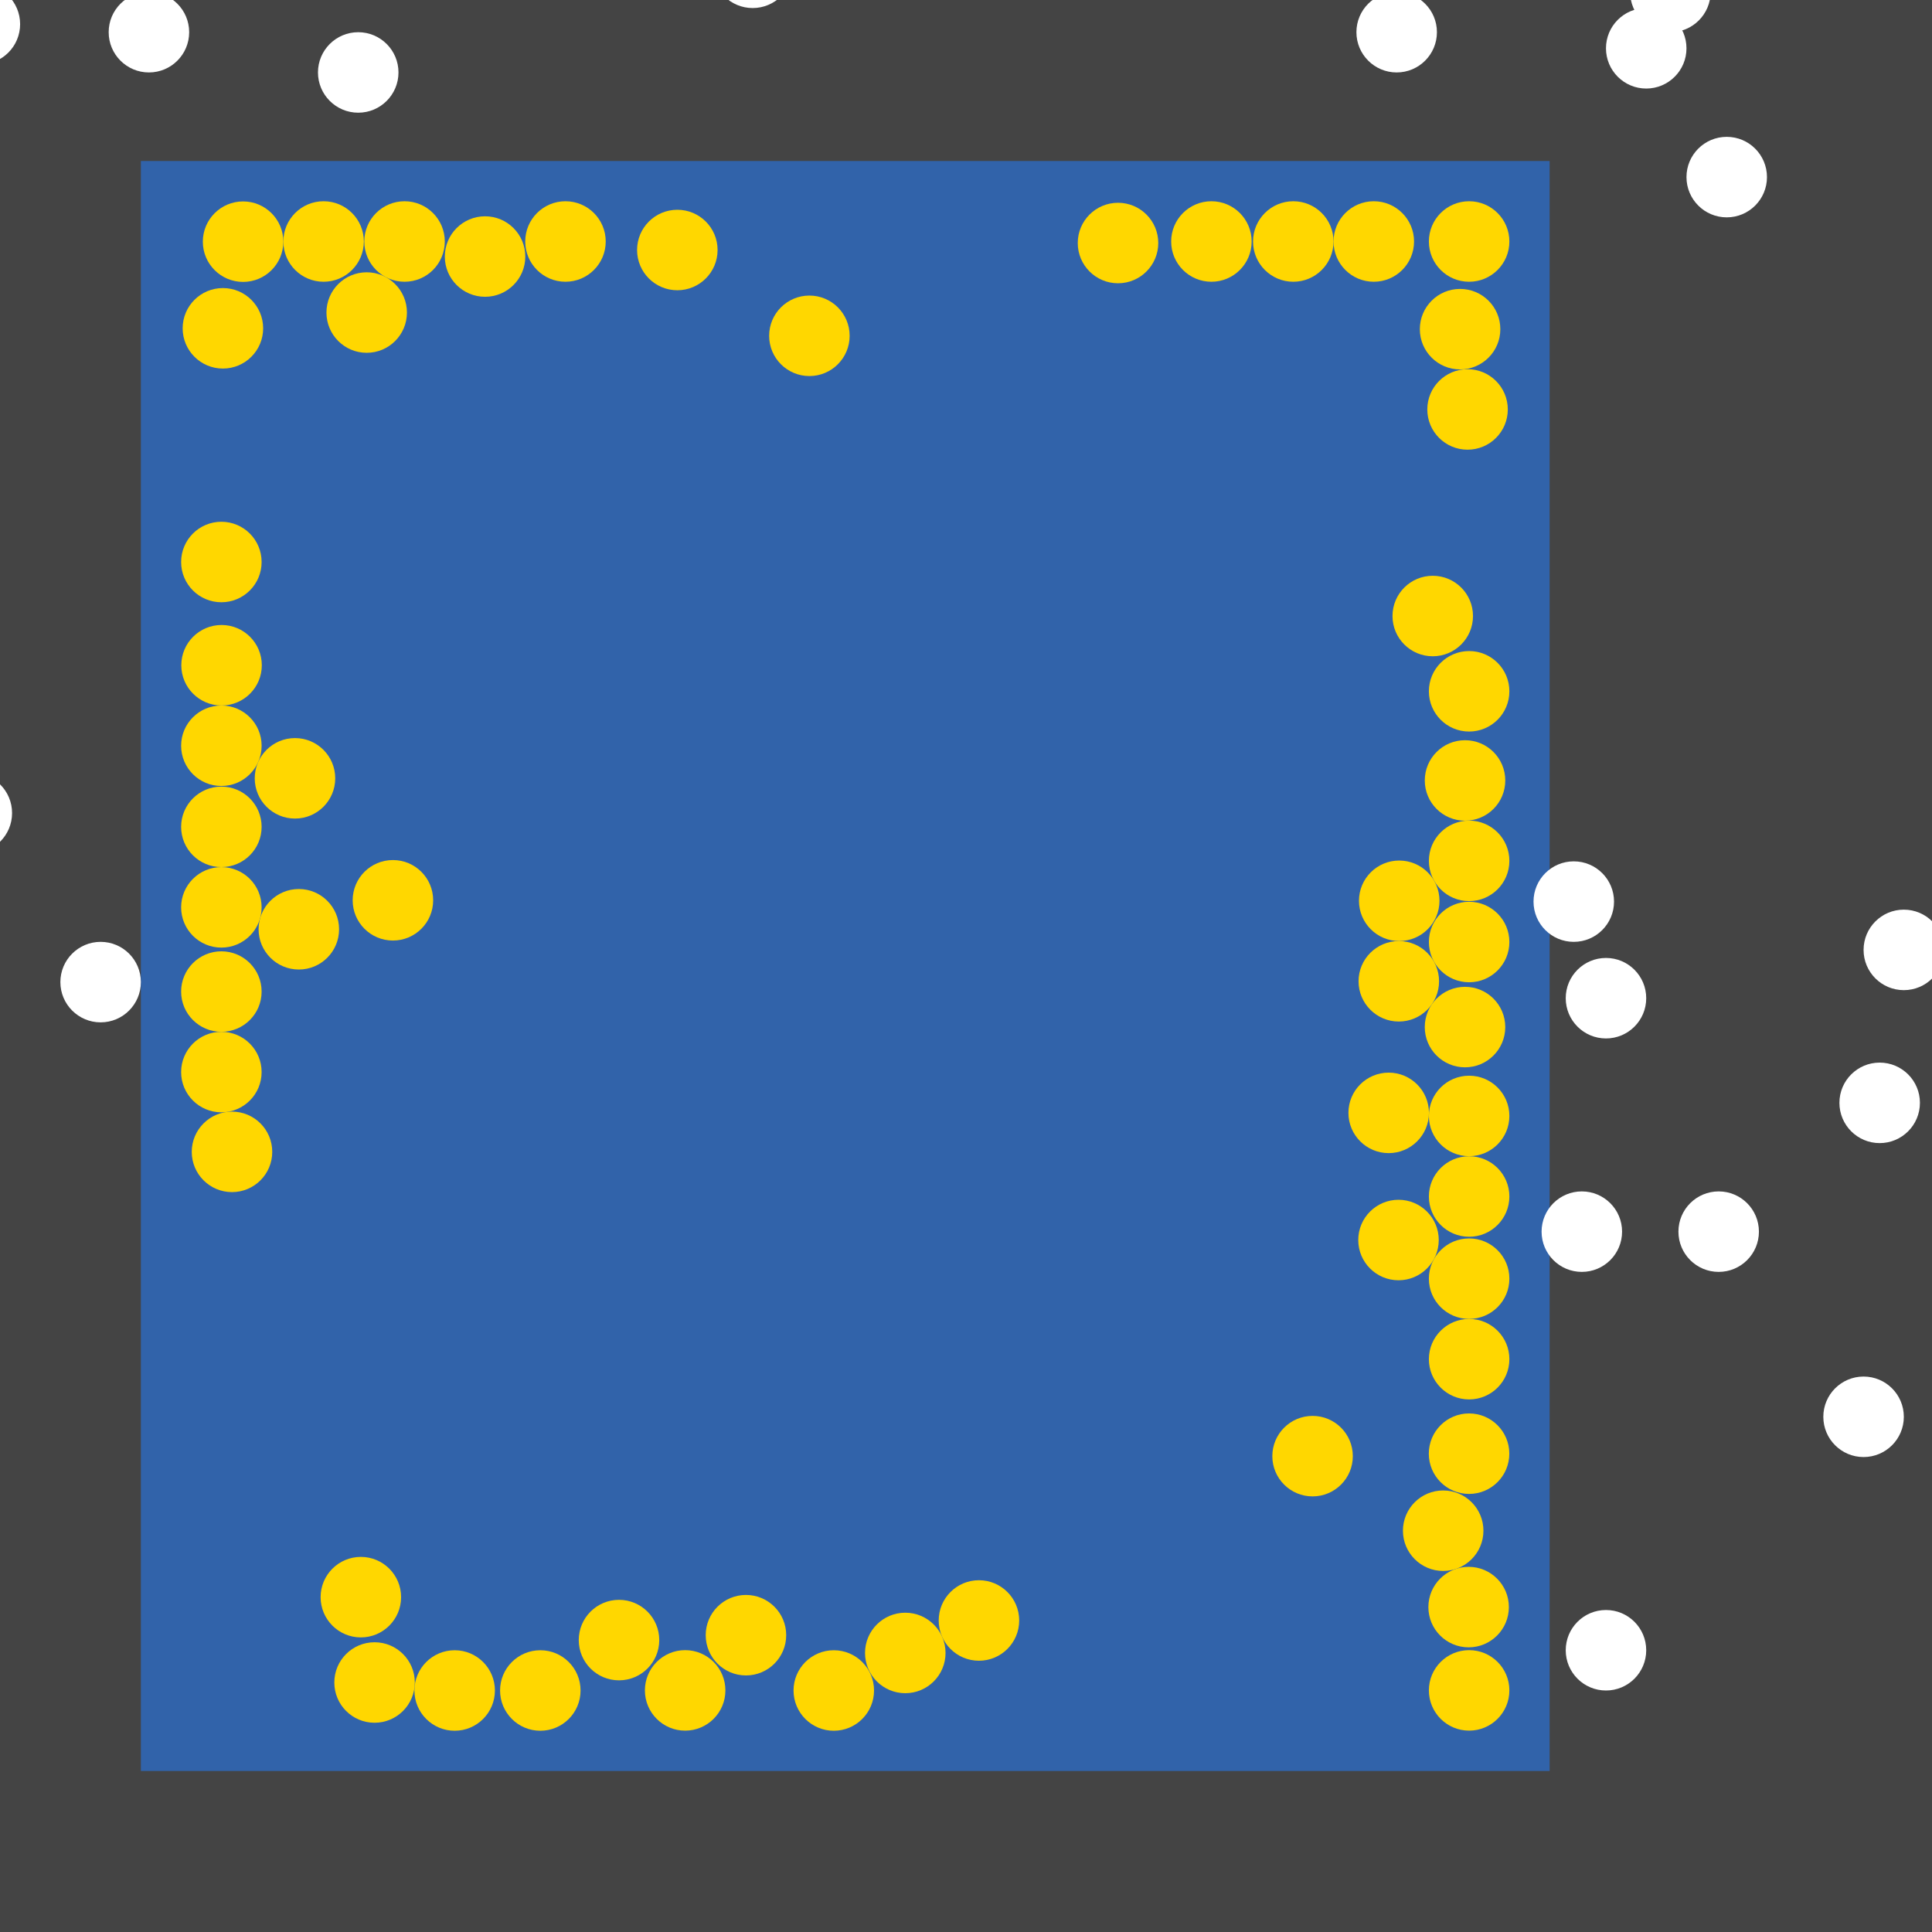 <?xml version="1.0" encoding="UTF-8"?>
<svg xmlns="http://www.w3.org/2000/svg" xmlns:xlink="http://www.w3.org/1999/xlink" width="512pt" height="512pt" viewBox="0 0 512 512" version="1.1">
<g id="surface41">
<rect x="0" y="0" width="512" height="512" style="fill:rgb(26.7%,26.7%,26.7%);fill-opacity:1;stroke:none;"/>
<path style=" stroke:none;fill-rule:nonzero;fill:rgb(19.2%,38.8%,66.7%);fill-opacity:1;" d="M 37.332 42.668 L 410.668 42.668 L 410.668 469.332 L 37.332 469.332 Z M 37.332 42.668 "/>
<path style=" stroke:none;fill-rule:nonzero;fill:rgb(100%,100%,100%);fill-opacity:1;" d="M 380.801 8.531 C 380.801 14.426 376.023 19.199 370.133 19.199 C 364.242 19.199 359.465 14.426 359.465 8.531 C 359.465 2.641 364.242 -2.133 370.133 -2.133 C 376.023 -2.133 380.801 2.641 380.801 8.531 "/>
<path style=" stroke:none;fill-rule:nonzero;fill:rgb(100%,100%,100%);fill-opacity:1;" d="M 504.535 375.469 C 504.535 381.359 499.758 386.133 493.867 386.133 C 487.977 386.133 483.199 381.359 483.199 375.469 C 483.199 369.574 487.977 364.801 493.867 364.801 C 499.758 364.801 504.535 369.574 504.535 375.469 "/>
<path style=" stroke:none;fill-rule:nonzero;fill:rgb(100%,100%,100%);fill-opacity:1;" d="M 427.734 238.934 C 427.734 244.824 422.957 249.602 417.066 249.602 C 411.176 249.602 406.398 244.824 406.398 238.934 C 406.398 233.043 411.176 228.266 417.066 228.266 C 422.957 228.266 427.734 233.043 427.734 238.934 "/>
<path style=" stroke:none;fill-rule:nonzero;fill:rgb(100%,100%,100%);fill-opacity:1;" d="M 436.266 264.531 C 436.266 270.426 431.492 275.199 425.602 275.199 C 419.707 275.199 414.934 270.426 414.934 264.531 C 414.934 258.641 419.707 253.867 425.602 253.867 C 431.492 253.867 436.266 258.641 436.266 264.531 "/>
<path style=" stroke:none;fill-rule:nonzero;fill:rgb(100%,100%,100%);fill-opacity:1;" d="M 210.133 -8.531 C 210.133 -2.641 205.359 2.133 199.469 2.133 C 193.574 2.133 188.801 -2.641 188.801 -8.531 C 188.801 -14.426 193.574 -19.199 199.469 -19.199 C 205.359 -19.199 210.133 -14.426 210.133 -8.531 "/>
<path style=" stroke:none;fill-rule:nonzero;fill:rgb(100%,100%,100%);fill-opacity:1;" d="M 3.199 215.469 C 3.199 221.359 -1.574 226.133 -7.469 226.133 C -13.359 226.133 -18.133 221.359 -18.133 215.469 C -18.133 209.574 -13.359 204.801 -7.469 204.801 C -1.574 204.801 3.199 209.574 3.199 215.469 "/>
<path style=" stroke:none;fill-rule:nonzero;fill:rgb(100%,100%,100%);fill-opacity:1;" d="M 468.266 46.934 C 468.266 52.824 463.492 57.602 457.602 57.602 C 451.707 57.602 446.934 52.824 446.934 46.934 C 446.934 41.043 451.707 36.266 457.602 36.266 C 463.492 36.266 468.266 41.043 468.266 46.934 "/>
<path style=" stroke:none;fill-rule:nonzero;fill:rgb(100%,100%,100%);fill-opacity:1;" d="M 446.934 12.801 C 446.934 18.691 442.156 23.465 436.266 23.465 C 430.375 23.465 425.602 18.691 425.602 12.801 C 425.602 6.91 430.375 2.133 436.266 2.133 C 442.156 2.133 446.934 6.91 446.934 12.801 "/>
<path style=" stroke:none;fill-rule:nonzero;fill:rgb(100%,100%,100%);fill-opacity:1;" d="M 105.602 19.199 C 105.602 25.09 100.824 29.867 94.934 29.867 C 89.043 29.867 84.266 25.09 84.266 19.199 C 84.266 13.309 89.043 8.535 94.934 8.535 C 100.824 8.535 105.602 13.309 105.602 19.199 "/>
<path style=" stroke:none;fill-rule:nonzero;fill:rgb(100%,100%,100%);fill-opacity:1;" d="M 508.801 292.266 C 508.801 298.156 504.023 302.934 498.133 302.934 C 492.242 302.934 487.465 298.156 487.465 292.266 C 487.465 286.375 492.242 281.602 498.133 281.602 C 504.023 281.602 508.801 286.375 508.801 292.266 "/>
<path style=" stroke:none;fill-rule:nonzero;fill:rgb(100%,100%,100%);fill-opacity:1;" d="M 5.332 6.398 C 5.332 12.293 0.559 17.066 -5.332 17.066 C -11.223 17.066 -16 12.293 -16 6.398 C -16 0.508 -11.223 -4.266 -5.332 -4.266 C 0.559 -4.266 5.332 0.508 5.332 6.398 "/>
<path style=" stroke:none;fill-rule:nonzero;fill:rgb(100%,100%,100%);fill-opacity:1;" d="M 37.332 260.266 C 37.332 266.156 32.559 270.934 26.668 270.934 C 20.777 270.934 16 266.156 16 260.266 C 16 254.375 20.777 249.602 26.668 249.602 C 32.559 249.602 37.332 254.375 37.332 260.266 "/>
<path style=" stroke:none;fill-rule:nonzero;fill:rgb(100%,100%,100%);fill-opacity:1;" d="M 50.133 8.531 C 50.133 14.426 45.359 19.199 39.469 19.199 C 33.574 19.199 28.801 14.426 28.801 8.531 C 28.801 2.641 33.574 -2.133 39.469 -2.133 C 45.359 -2.133 50.133 2.641 50.133 8.531 "/>
<path style=" stroke:none;fill-rule:nonzero;fill:rgb(100%,100%,100%);fill-opacity:1;" d="M 436.266 437.332 C 436.266 443.223 431.492 448 425.602 448 C 419.707 448 414.934 443.223 414.934 437.332 C 414.934 431.441 419.707 426.668 425.602 426.668 C 431.492 426.668 436.266 431.441 436.266 437.332 "/>
<path style=" stroke:none;fill-rule:nonzero;fill:rgb(100%,100%,100%);fill-opacity:1;" d="M 466.133 326.398 C 466.133 332.293 461.359 337.066 455.469 337.066 C 449.574 337.066 444.801 332.293 444.801 326.398 C 444.801 320.508 449.574 315.734 455.469 315.734 C 461.359 315.734 466.133 320.508 466.133 326.398 "/>
<path style=" stroke:none;fill-rule:nonzero;fill:rgb(100%,100%,100%);fill-opacity:1;" d="M 515.199 251.734 C 515.199 257.625 510.426 262.398 504.531 262.398 C 498.641 262.398 493.867 257.625 493.867 251.734 C 493.867 245.844 498.641 241.066 504.531 241.066 C 510.426 241.066 515.199 245.844 515.199 251.734 "/>
<path style=" stroke:none;fill-rule:nonzero;fill:rgb(100%,100%,100%);fill-opacity:1;" d="M 429.867 326.398 C 429.867 332.293 425.09 337.066 419.199 337.066 C 413.309 337.066 408.535 332.293 408.535 326.398 C 408.535 320.508 413.309 315.734 419.199 315.734 C 425.09 315.734 429.867 320.508 429.867 326.398 "/>
<path style=" stroke:none;fill-rule:nonzero;fill:rgb(100%,100%,100%);fill-opacity:1;" d="M 453.332 -2.133 C 453.332 3.758 448.559 8.535 442.668 8.535 C 436.777 8.535 432 3.758 432 -2.133 C 432 -8.023 436.777 -12.801 442.668 -12.801 C 448.559 -12.801 453.332 -8.023 453.332 -2.133 "/>
<path style=" stroke:none;fill-rule:nonzero;fill:rgb(100%,84.3%,0%);fill-opacity:1;" d="M 106.297 423.262 C 106.297 429.152 101.523 433.93 95.633 433.93 C 89.738 433.93 84.965 429.152 84.965 423.262 C 84.965 417.371 89.738 412.594 95.633 412.594 C 101.523 412.594 106.297 417.371 106.297 423.262 "/>
<path style=" stroke:none;fill-rule:nonzero;fill:rgb(100%,84.3%,0%);fill-opacity:1;" d="M 114.793 238.59 C 114.793 244.48 110.02 249.254 104.129 249.254 C 98.234 249.254 93.461 244.48 93.461 238.59 C 93.461 232.695 98.234 227.922 104.129 227.922 C 110.02 227.922 114.793 232.695 114.793 238.59 "/>
<path style=" stroke:none;fill-rule:nonzero;fill:rgb(100%,84.3%,0%);fill-opacity:1;" d="M 358.512 385.895 C 358.512 391.785 353.738 396.559 347.848 396.559 C 341.957 396.559 337.18 391.785 337.18 385.895 C 337.18 380.004 341.957 375.227 347.848 375.227 C 353.738 375.227 358.512 380.004 358.512 385.895 "/>
<path style=" stroke:none;fill-rule:nonzero;fill:rgb(100%,84.3%,0%);fill-opacity:1;" d="M 69.332 148.938 C 69.332 154.828 64.559 159.605 58.668 159.605 C 52.777 159.605 48 154.828 48 148.938 C 48 143.047 52.777 138.27 58.668 138.27 C 64.559 138.27 69.332 143.047 69.332 148.938 "/>
<path style=" stroke:none;fill-rule:nonzero;fill:rgb(100%,84.3%,0%);fill-opacity:1;" d="M 69.383 176.297 C 69.383 182.188 64.605 186.965 58.715 186.965 C 52.824 186.965 48.047 182.188 48.047 176.297 C 48.047 170.406 52.824 165.629 58.715 165.629 C 64.605 165.629 69.383 170.406 69.383 176.297 "/>
<path style=" stroke:none;fill-rule:nonzero;fill:rgb(100%,84.3%,0%);fill-opacity:1;" d="M 131.156 448 C 131.156 453.891 126.383 458.668 120.492 458.668 C 114.602 458.668 109.824 453.891 109.824 448 C 109.824 442.109 114.602 437.332 120.492 437.332 C 126.383 437.332 131.156 442.109 131.156 448 "/>
<path style=" stroke:none;fill-rule:nonzero;fill:rgb(100%,84.3%,0%);fill-opacity:1;" d="M 306.953 64.402 C 306.953 70.293 302.176 75.07 296.285 75.07 C 290.395 75.07 285.617 70.293 285.617 64.402 C 285.617 58.512 290.395 53.738 296.285 53.738 C 302.176 53.738 306.953 58.512 306.953 64.402 "/>
<path style=" stroke:none;fill-rule:nonzero;fill:rgb(100%,84.3%,0%);fill-opacity:1;" d="M 160.523 64 C 160.523 69.891 155.746 74.668 149.855 74.668 C 143.965 74.668 139.191 69.891 139.191 64 C 139.191 58.109 143.965 53.332 149.855 53.332 C 155.746 53.332 160.523 58.109 160.523 64 "/>
<path style=" stroke:none;fill-rule:nonzero;fill:rgb(100%,84.3%,0%);fill-opacity:1;" d="M 250.578 438.051 C 250.578 443.941 245.801 448.715 239.91 448.715 C 234.02 448.715 229.242 443.941 229.242 438.051 C 229.242 432.156 234.02 427.383 239.91 427.383 C 245.801 427.383 250.578 432.156 250.578 438.051 "/>
<path style=" stroke:none;fill-rule:nonzero;fill:rgb(100%,84.3%,0%);fill-opacity:1;" d="M 190.168 66.254 C 190.168 72.145 185.391 76.922 179.5 76.922 C 173.609 76.922 168.832 72.145 168.832 66.254 C 168.832 60.363 173.609 55.59 179.5 55.59 C 185.391 55.59 190.168 60.363 190.168 66.254 "/>
<path style=" stroke:none;fill-rule:nonzero;fill:rgb(100%,84.3%,0%);fill-opacity:1;" d="M 72.148 305.258 C 72.148 311.148 67.375 315.922 61.484 315.922 C 55.594 315.922 50.816 311.148 50.816 305.258 C 50.816 299.363 55.594 294.59 61.484 294.59 C 67.375 294.59 72.148 299.363 72.148 305.258 "/>
<path style=" stroke:none;fill-rule:nonzero;fill:rgb(100%,84.3%,0%);fill-opacity:1;" d="M 378.684 294.922 C 378.684 300.812 373.906 305.59 368.016 305.59 C 362.125 305.59 357.348 300.812 357.348 294.922 C 357.348 289.031 362.125 284.258 368.016 284.258 C 373.906 284.258 378.684 289.031 378.684 294.922 "/>
<path style=" stroke:none;fill-rule:nonzero;fill:rgb(100%,84.3%,0%);fill-opacity:1;" d="M 139.211 67.988 C 139.211 73.879 134.438 78.652 128.547 78.652 C 122.656 78.652 117.879 73.879 117.879 67.988 C 117.879 62.098 122.656 57.32 128.547 57.32 C 134.438 57.32 139.211 62.098 139.211 67.988 "/>
<path style=" stroke:none;fill-rule:nonzero;fill:rgb(100%,84.3%,0%);fill-opacity:1;" d="M 390.359 163.254 C 390.359 169.145 385.586 173.918 379.691 173.918 C 373.801 173.918 369.027 169.145 369.027 163.254 C 369.027 157.359 373.801 152.586 379.691 152.586 C 385.586 152.586 390.359 157.359 390.359 163.254 "/>
<path style=" stroke:none;fill-rule:nonzero;fill:rgb(100%,84.3%,0%);fill-opacity:1;" d="M 192.238 447.973 C 192.238 453.863 187.465 458.641 181.57 458.641 C 175.68 458.641 170.906 453.863 170.906 447.973 C 170.906 442.082 175.68 437.305 181.57 437.305 C 187.465 437.305 192.238 442.082 192.238 447.973 "/>
<path style=" stroke:none;fill-rule:nonzero;fill:rgb(100%,84.3%,0%);fill-opacity:1;" d="M 109.93 445.883 C 109.93 451.773 105.152 456.547 99.262 456.547 C 93.371 456.547 88.598 451.773 88.598 445.883 C 88.598 439.988 93.371 435.215 99.262 435.215 C 105.152 435.215 109.93 439.988 109.93 445.883 "/>
<path style=" stroke:none;fill-rule:nonzero;fill:rgb(100%,84.3%,0%);fill-opacity:1;" d="M 400 64 C 400 69.891 395.223 74.668 389.332 74.668 C 383.441 74.668 378.668 69.891 378.668 64 C 378.668 58.109 383.441 53.332 389.332 53.332 C 395.223 53.332 400 58.109 400 64 "/>
<path style=" stroke:none;fill-rule:nonzero;fill:rgb(100%,84.3%,0%);fill-opacity:1;" d="M 400 295.738 C 400 301.629 395.223 306.402 389.332 306.402 C 383.441 306.402 378.668 301.629 378.668 295.738 C 378.668 289.848 383.441 285.07 389.332 285.07 C 395.223 285.07 400 289.848 400 295.738 "/>
<path style=" stroke:none;fill-rule:nonzero;fill:rgb(100%,84.3%,0%);fill-opacity:1;" d="M 400 317.086 C 400 322.977 395.223 327.754 389.332 327.754 C 383.441 327.754 378.668 322.977 378.668 317.086 C 378.668 311.195 383.441 306.418 389.332 306.418 C 395.223 306.418 400 311.195 400 317.086 "/>
<path style=" stroke:none;fill-rule:nonzero;fill:rgb(100%,84.3%,0%);fill-opacity:1;" d="M 107.844 82.828 C 107.844 88.719 103.07 93.496 97.18 93.496 C 91.285 93.496 86.512 88.719 86.512 82.828 C 86.512 76.938 91.285 72.16 97.18 72.16 C 103.07 72.16 107.844 76.938 107.844 82.828 "/>
<path style=" stroke:none;fill-rule:nonzero;fill:rgb(100%,84.3%,0%);fill-opacity:1;" d="M 208.352 433.34 C 208.352 439.23 203.578 444.008 197.688 444.008 C 191.797 444.008 187.02 439.23 187.02 433.34 C 187.02 427.449 191.797 422.676 197.688 422.676 C 203.578 422.676 208.352 427.449 208.352 433.34 "/>
<path style=" stroke:none;fill-rule:nonzero;fill:rgb(100%,84.3%,0%);fill-opacity:1;" d="M 69.332 284.109 C 69.332 290 64.559 294.777 58.668 294.777 C 52.777 294.777 48 290 48 284.109 C 48 278.219 52.777 273.441 58.668 273.441 C 64.559 273.441 69.332 278.219 69.332 284.109 "/>
<path style=" stroke:none;fill-rule:nonzero;fill:rgb(100%,84.3%,0%);fill-opacity:1;" d="M 400 249.645 C 400 255.535 395.223 260.312 389.332 260.312 C 383.441 260.312 378.668 255.535 378.668 249.645 C 378.668 243.754 383.441 238.98 389.332 238.98 C 395.223 238.98 400 243.754 400 249.645 "/>
<path style=" stroke:none;fill-rule:nonzero;fill:rgb(100%,84.3%,0%);fill-opacity:1;" d="M 69.332 219.125 C 69.332 225.016 64.559 229.789 58.668 229.789 C 52.777 229.789 48 225.016 48 219.125 C 48 213.234 52.777 208.457 58.668 208.457 C 64.559 208.457 69.332 213.234 69.332 219.125 "/>
<path style=" stroke:none;fill-rule:nonzero;fill:rgb(100%,84.3%,0%);fill-opacity:1;" d="M 374.738 64 C 374.738 69.891 369.961 74.668 364.07 74.668 C 358.18 74.668 353.402 69.891 353.402 64 C 353.402 58.109 358.18 53.332 364.07 53.332 C 369.961 53.332 374.738 58.109 374.738 64 "/>
<path style=" stroke:none;fill-rule:nonzero;fill:rgb(100%,84.3%,0%);fill-opacity:1;" d="M 69.332 240.457 C 69.332 246.348 64.559 251.125 58.668 251.125 C 52.777 251.125 48 246.348 48 240.457 C 48 234.566 52.777 229.789 58.668 229.789 C 64.559 229.789 69.332 234.566 69.332 240.457 "/>
<path style=" stroke:none;fill-rule:nonzero;fill:rgb(100%,84.3%,0%);fill-opacity:1;" d="M 231.629 448 C 231.629 453.891 226.855 458.668 220.965 458.668 C 215.074 458.668 210.297 453.891 210.297 448 C 210.297 442.109 215.074 437.332 220.965 437.332 C 226.855 437.332 231.629 442.109 231.629 448 "/>
<path style=" stroke:none;fill-rule:nonzero;fill:rgb(100%,84.3%,0%);fill-opacity:1;" d="M 398.914 206.832 C 398.914 212.723 394.141 217.496 388.246 217.496 C 382.355 217.496 377.582 212.723 377.582 206.832 C 377.582 200.941 382.355 196.164 388.246 196.164 C 394.141 196.164 398.914 200.941 398.914 206.832 "/>
<path style=" stroke:none;fill-rule:nonzero;fill:rgb(100%,84.3%,0%);fill-opacity:1;" d="M 75.09 64.047 C 75.09 69.938 70.312 74.711 64.422 74.711 C 58.531 74.711 53.754 69.938 53.754 64.047 C 53.754 58.152 58.531 53.379 64.422 53.379 C 70.312 53.379 75.09 58.152 75.09 64.047 "/>
<path style=" stroke:none;fill-rule:nonzero;fill:rgb(100%,84.3%,0%);fill-opacity:1;" d="M 400 338.863 C 400 344.754 395.223 349.527 389.332 349.527 C 383.441 349.527 378.668 344.754 378.668 338.863 C 378.668 332.973 383.441 328.195 389.332 328.195 C 395.223 328.195 400 332.973 400 338.863 "/>
<path style=" stroke:none;fill-rule:nonzero;fill:rgb(100%,84.3%,0%);fill-opacity:1;" d="M 381.477 238.719 C 381.477 244.609 376.699 249.387 370.809 249.387 C 364.918 249.387 360.141 244.609 360.141 238.719 C 360.141 232.828 364.918 228.051 370.809 228.051 C 376.699 228.051 381.477 232.828 381.477 238.719 "/>
<path style=" stroke:none;fill-rule:nonzero;fill:rgb(100%,84.3%,0%);fill-opacity:1;" d="M 400 228.137 C 400 234.027 395.223 238.805 389.332 238.805 C 383.441 238.805 378.668 234.027 378.668 228.137 C 378.668 222.246 383.441 217.469 389.332 217.469 C 395.223 217.469 400 222.246 400 228.137 "/>
<path style=" stroke:none;fill-rule:nonzero;fill:rgb(100%,84.3%,0%);fill-opacity:1;" d="M 381.285 328.617 C 381.285 334.512 376.512 339.285 370.621 339.285 C 364.73 339.285 359.953 334.512 359.953 328.617 C 359.953 322.727 364.73 317.953 370.621 317.953 C 376.512 317.953 381.285 322.727 381.285 328.617 "/>
<path style=" stroke:none;fill-rule:nonzero;fill:rgb(100%,84.3%,0%);fill-opacity:1;" d="M 400 183.199 C 400 189.094 395.223 193.867 389.332 193.867 C 383.441 193.867 378.668 189.094 378.668 183.199 C 378.668 177.309 383.441 172.535 389.332 172.535 C 395.223 172.535 400 177.309 400 183.199 "/>
<path style=" stroke:none;fill-rule:nonzero;fill:rgb(100%,84.3%,0%);fill-opacity:1;" d="M 96.422 64 C 96.422 69.891 91.645 74.668 85.754 74.668 C 79.863 74.668 75.09 69.891 75.09 64 C 75.09 58.109 79.863 53.332 85.754 53.332 C 91.645 53.332 96.422 58.109 96.422 64 "/>
<path style=" stroke:none;fill-rule:nonzero;fill:rgb(100%,84.3%,0%);fill-opacity:1;" d="M 398.91 272.188 C 398.91 278.078 394.137 282.852 388.246 282.852 C 382.355 282.852 377.578 278.078 377.578 272.188 C 377.578 266.297 382.355 261.52 388.246 261.52 C 394.137 261.52 398.91 266.297 398.91 272.188 "/>
<path style=" stroke:none;fill-rule:nonzero;fill:rgb(100%,84.3%,0%);fill-opacity:1;" d="M 400 447.969 C 400 453.859 395.223 458.637 389.332 458.637 C 383.441 458.637 378.668 453.859 378.668 447.969 C 378.668 442.078 383.441 437.305 389.332 437.305 C 395.223 437.305 400 442.078 400 447.969 "/>
<path style=" stroke:none;fill-rule:nonzero;fill:rgb(100%,84.3%,0%);fill-opacity:1;" d="M 331.703 64 C 331.703 69.891 326.93 74.668 321.039 74.668 C 315.148 74.668 310.371 69.891 310.371 64 C 310.371 58.109 315.148 53.332 321.039 53.332 C 326.93 53.332 331.703 58.109 331.703 64 "/>
<path style=" stroke:none;fill-rule:nonzero;fill:rgb(100%,84.3%,0%);fill-opacity:1;" d="M 117.875 64 C 117.875 69.891 113.102 74.668 107.211 74.668 C 101.316 74.668 96.543 69.891 96.543 64 C 96.543 58.109 101.316 53.332 107.211 53.332 C 113.102 53.332 117.875 58.109 117.875 64 "/>
<path style=" stroke:none;fill-rule:nonzero;fill:rgb(100%,84.3%,0%);fill-opacity:1;" d="M 69.332 197.629 C 69.332 203.52 64.559 208.297 58.668 208.297 C 52.777 208.297 48 203.52 48 197.629 C 48 191.738 52.777 186.965 58.668 186.965 C 64.559 186.965 69.332 191.738 69.332 197.629 "/>
<path style=" stroke:none;fill-rule:nonzero;fill:rgb(100%,84.3%,0%);fill-opacity:1;" d="M 399.582 108.508 C 399.582 114.398 394.809 119.172 388.918 119.172 C 383.027 119.172 378.25 114.398 378.25 108.508 C 378.25 102.613 383.027 97.84 388.918 97.84 C 394.809 97.84 399.582 102.613 399.582 108.508 "/>
<path style=" stroke:none;fill-rule:nonzero;fill:rgb(100%,84.3%,0%);fill-opacity:1;" d="M 174.711 434.641 C 174.711 440.531 169.934 445.305 164.043 445.305 C 158.152 445.305 153.375 440.531 153.375 434.641 C 153.375 428.746 158.152 423.973 164.043 423.973 C 169.934 423.973 174.711 428.746 174.711 434.641 "/>
<path style=" stroke:none;fill-rule:nonzero;fill:rgb(100%,84.3%,0%);fill-opacity:1;" d="M 400 360.195 C 400 366.086 395.223 370.863 389.332 370.863 C 383.441 370.863 378.668 366.086 378.668 360.195 C 378.668 354.305 383.441 349.531 389.332 349.531 C 395.223 349.531 400 354.305 400 360.195 "/>
<path style=" stroke:none;fill-rule:nonzero;fill:rgb(100%,84.3%,0%);fill-opacity:1;" d="M 89.859 246.266 C 89.859 252.156 85.086 256.934 79.195 256.934 C 73.305 256.934 68.527 252.156 68.527 246.266 C 68.527 240.375 73.305 235.598 79.195 235.598 C 85.086 235.598 89.859 240.375 89.859 246.266 "/>
<path style=" stroke:none;fill-rule:nonzero;fill:rgb(100%,84.3%,0%);fill-opacity:1;" d="M 399.984 385.242 C 399.984 391.133 395.207 395.906 389.316 395.906 C 383.426 395.906 378.648 391.133 378.648 385.242 C 378.648 379.352 383.426 374.574 389.316 374.574 C 395.207 374.574 399.984 379.352 399.984 385.242 "/>
<path style=" stroke:none;fill-rule:nonzero;fill:rgb(100%,84.3%,0%);fill-opacity:1;" d="M 225.164 88.992 C 225.164 94.883 220.391 99.66 214.5 99.66 C 208.609 99.66 203.832 94.883 203.832 88.992 C 203.832 83.102 208.609 78.328 214.5 78.328 C 220.391 78.328 225.164 83.102 225.164 88.992 "/>
<path style=" stroke:none;fill-rule:nonzero;fill:rgb(100%,84.3%,0%);fill-opacity:1;" d="M 270.098 429.445 C 270.098 435.336 265.32 440.113 259.43 440.113 C 253.539 440.113 248.766 435.336 248.766 429.445 C 248.766 423.555 253.539 418.777 259.43 418.777 C 265.32 418.777 270.098 423.555 270.098 429.445 "/>
<path style=" stroke:none;fill-rule:nonzero;fill:rgb(100%,84.3%,0%);fill-opacity:1;" d="M 69.332 262.777 C 69.332 268.668 64.559 273.441 58.668 273.441 C 52.777 273.441 48 268.668 48 262.777 C 48 256.887 52.777 252.109 58.668 252.109 C 64.559 252.109 69.332 256.887 69.332 262.777 "/>
<path style=" stroke:none;fill-rule:nonzero;fill:rgb(100%,84.3%,0%);fill-opacity:1;" d="M 393.125 405.652 C 393.125 411.543 388.352 416.32 382.461 416.32 C 376.566 416.32 371.793 411.543 371.793 405.652 C 371.793 399.762 376.566 394.988 382.461 394.988 C 388.352 394.988 393.125 399.762 393.125 405.652 "/>
<path style=" stroke:none;fill-rule:nonzero;fill:rgb(100%,84.3%,0%);fill-opacity:1;" d="M 381.367 260.051 C 381.367 265.941 376.59 270.719 370.699 270.719 C 364.809 270.719 360.031 265.941 360.031 260.051 C 360.031 254.16 364.809 249.387 370.699 249.387 C 376.59 249.387 381.367 254.16 381.367 260.051 "/>
<path style=" stroke:none;fill-rule:nonzero;fill:rgb(100%,84.3%,0%);fill-opacity:1;" d="M 153.855 448 C 153.855 453.891 149.082 458.668 143.191 458.668 C 137.301 458.668 132.523 453.891 132.523 448 C 132.523 442.109 137.301 437.332 143.191 437.332 C 149.082 437.332 153.855 442.109 153.855 448 "/>
<path style=" stroke:none;fill-rule:nonzero;fill:rgb(100%,84.3%,0%);fill-opacity:1;" d="M 88.84 206.262 C 88.84 212.152 84.066 216.93 78.176 216.93 C 72.285 216.93 67.508 212.152 67.508 206.262 C 67.508 200.371 72.285 195.598 78.176 195.598 C 84.066 195.598 88.84 200.371 88.84 206.262 "/>
<path style=" stroke:none;fill-rule:nonzero;fill:rgb(100%,84.3%,0%);fill-opacity:1;" d="M 353.402 64 C 353.402 69.891 348.629 74.668 342.738 74.668 C 336.848 74.668 332.07 69.891 332.07 64 C 332.07 58.109 336.848 53.332 342.738 53.332 C 348.629 53.332 353.402 58.109 353.402 64 "/>
<path style=" stroke:none;fill-rule:nonzero;fill:rgb(100%,84.3%,0%);fill-opacity:1;" d="M 397.605 87.234 C 397.605 93.125 392.828 97.902 386.938 97.902 C 381.047 97.902 376.27 93.125 376.27 87.234 C 376.27 81.344 381.047 76.566 386.938 76.566 C 392.828 76.566 397.605 81.344 397.605 87.234 "/>
<path style=" stroke:none;fill-rule:nonzero;fill:rgb(100%,84.3%,0%);fill-opacity:1;" d="M 399.867 425.895 C 399.867 431.785 395.09 436.562 389.199 436.562 C 383.309 436.562 378.535 431.785 378.535 425.895 C 378.535 420.004 383.309 415.227 389.199 415.227 C 395.09 415.227 399.867 420.004 399.867 425.895 "/>
<path style=" stroke:none;fill-rule:nonzero;fill:rgb(100%,84.3%,0%);fill-opacity:1;" d="M 69.738 87.004 C 69.738 92.895 64.965 97.672 59.07 97.672 C 53.18 97.672 48.406 92.895 48.406 87.004 C 48.406 81.113 53.18 76.34 59.07 76.34 C 64.965 76.34 69.738 81.113 69.738 87.004 "/>
</g>
</svg>
